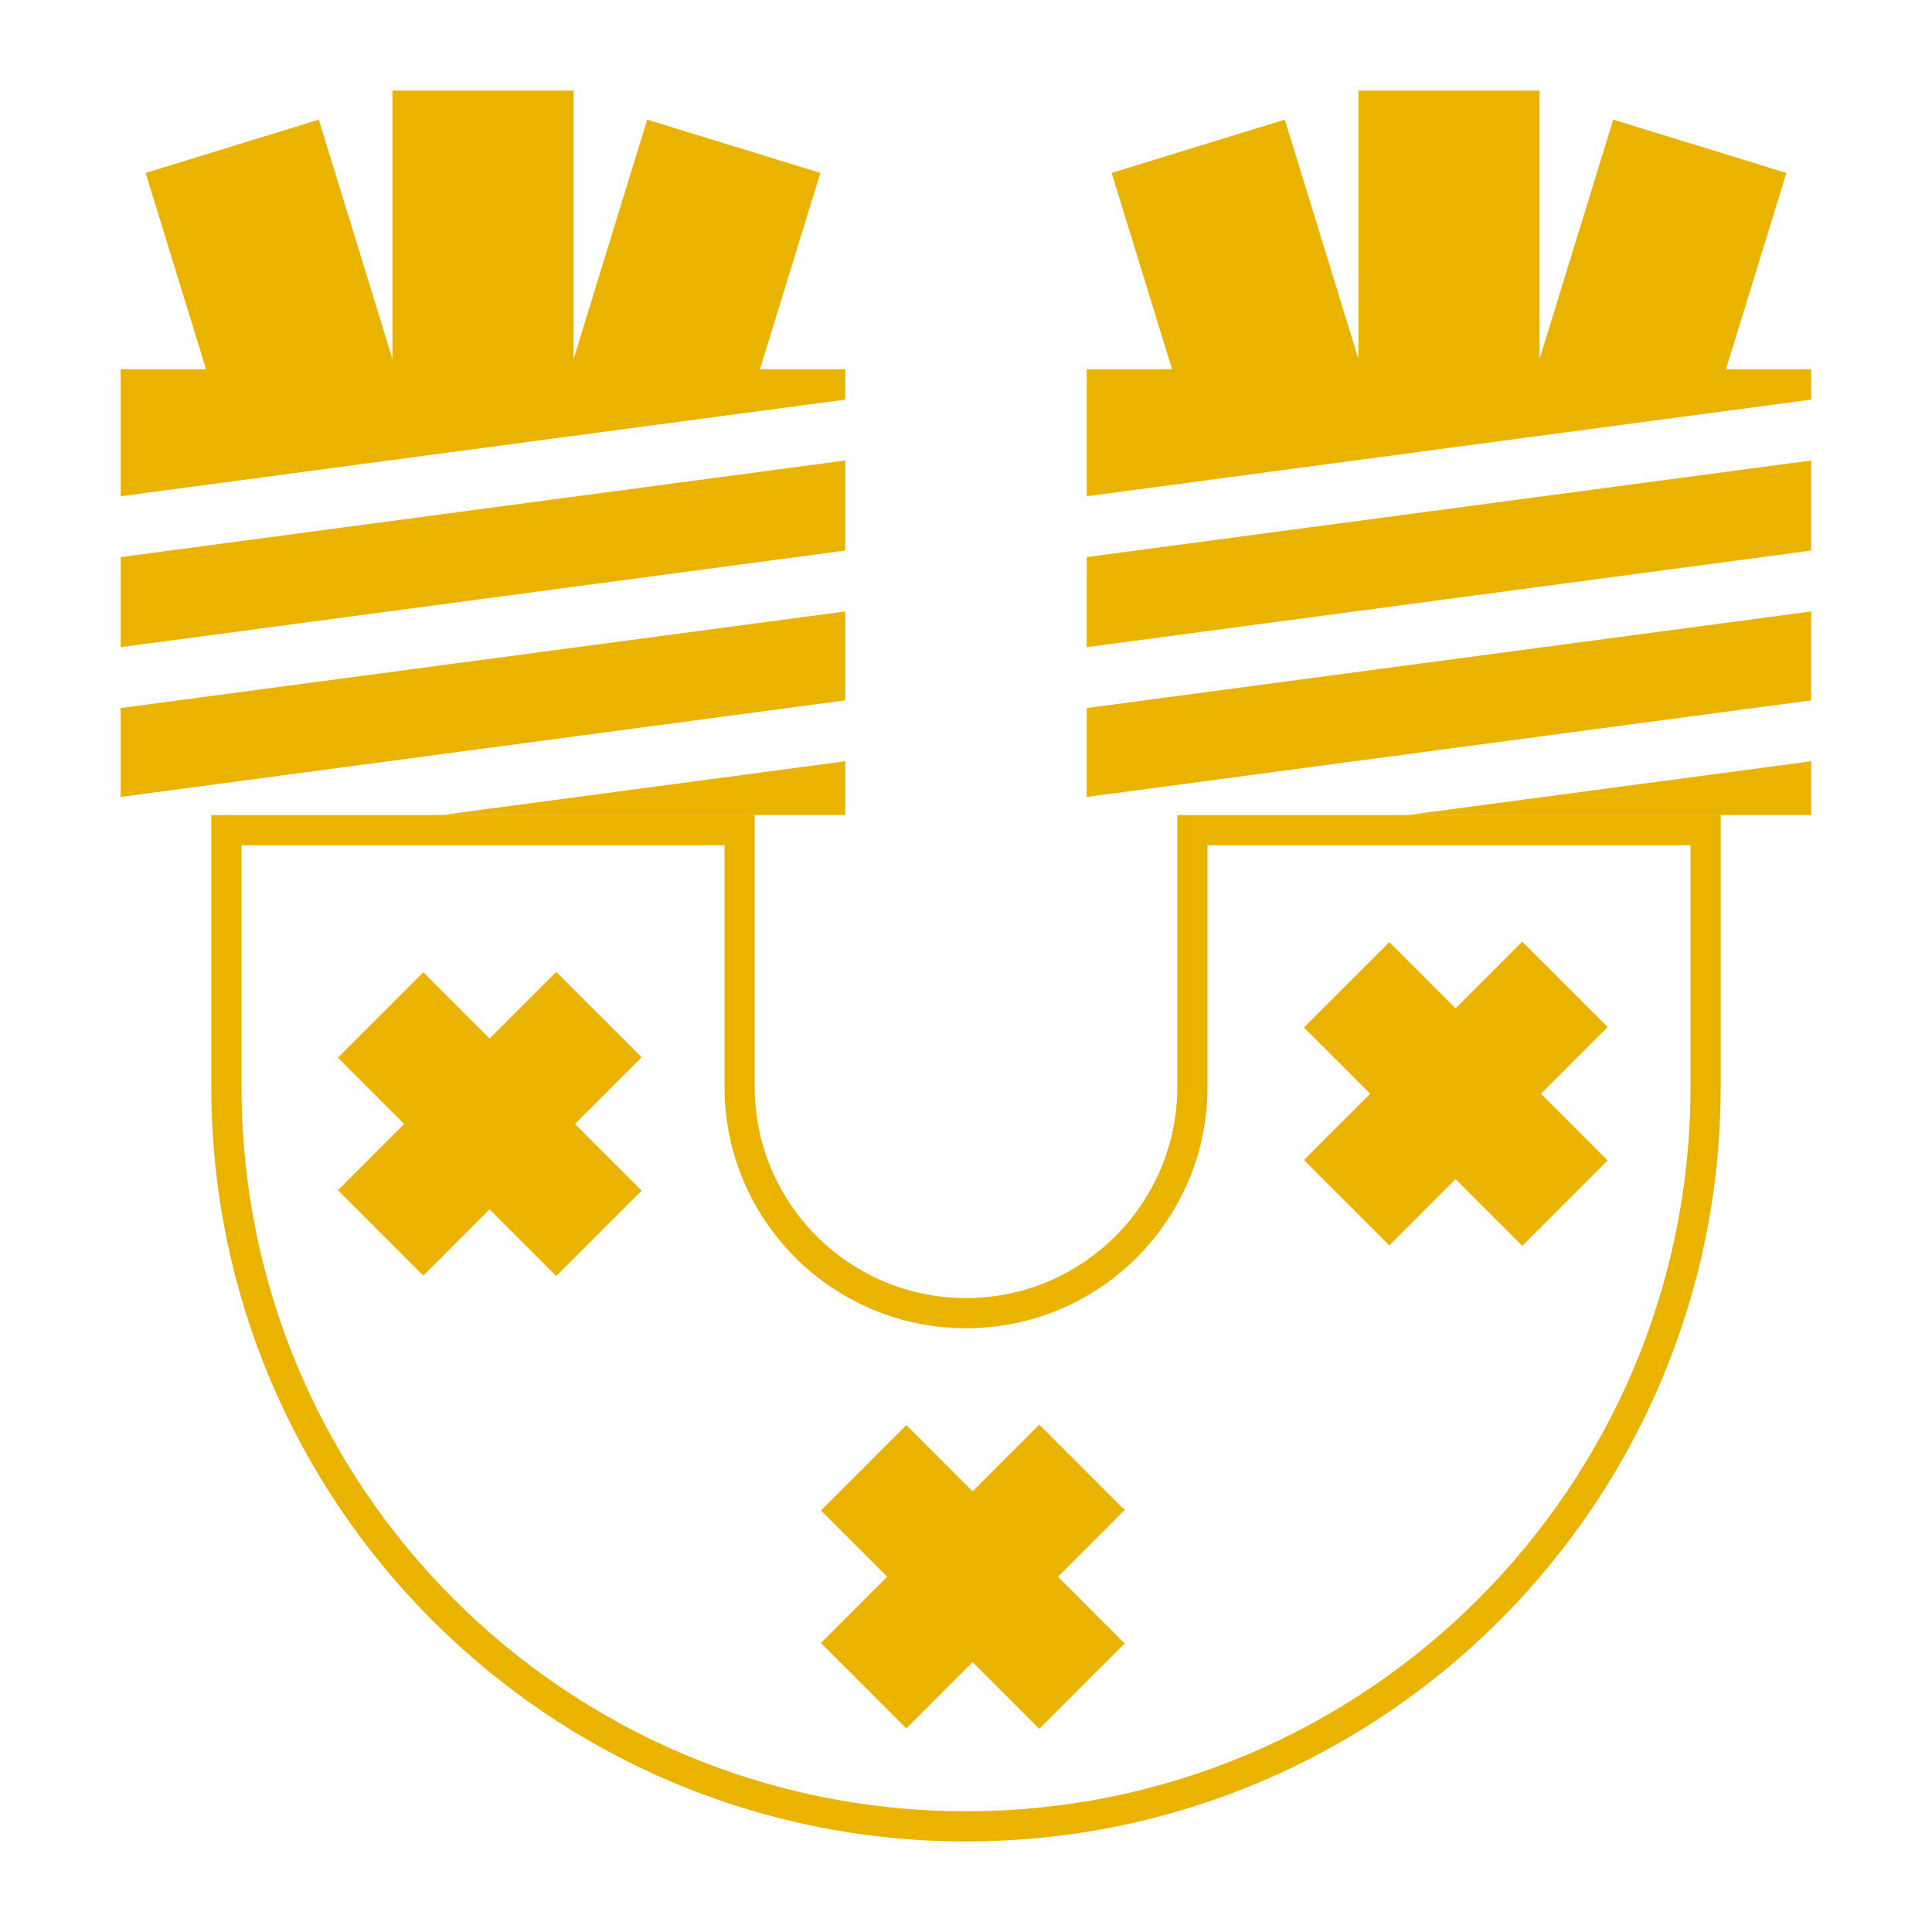 <svg width="64" height="64" viewBox="0 0 64 64" fill="none" xmlns="http://www.w3.org/2000/svg">
<path d="M24.5 27.5V36C24.5 40.142 27.858 43.5 32 43.5C36.142 43.5 39.5 40.142 39.5 36V27.5H56.5V36C56.5 49.531 45.531 60.5 32 60.5C18.469 60.5 7.5 49.531 7.5 36V27.5H24.5Z" stroke="#EAB300"/>
<path d="M4 16.438L4 12.23L6.826 12.23L4.825 5.729L7.692 4.846L10.56 3.964L13 11.896L13 3L19 3L19 11.896L21.44 3.964L24.308 4.846L27.175 5.729L25.175 12.23L28 12.23L28 13.237L4 16.438ZM4 21.438L4 18.455L28 15.255L28 18.237L4 21.438ZM4 26.399L4 23.455L28 20.255L28 23.199L4 26.399ZM14.627 27L28 25.217L28 27L14.627 27Z" fill="#EAB300"/>
<path d="M36 16.438L36 12.23L38.826 12.23L36.825 5.729L39.692 4.846L42.56 3.964L45 11.896L45 3L51 3L51 11.896L53.44 3.964L56.308 4.846L59.175 5.729L57.175 12.23L60 12.23L60 13.237L36 16.438ZM36 21.438L36 18.455L60 15.255L60 18.237L36 21.438ZM36 26.399L36 23.455L60 20.255L60 23.199L36 26.399ZM46.627 27L60 25.217L60 27L46.627 27Z" fill="#EAB300"/>
<path d="M19.841 33.609L12.609 40.841M12.609 33.623L19.841 40.856M35.841 48.609L28.609 55.841M28.609 48.623L35.841 55.856M51.841 32.609L44.609 39.841M44.609 32.623L51.841 39.856" stroke="#EAB300" stroke-width="4"/>
</svg>
